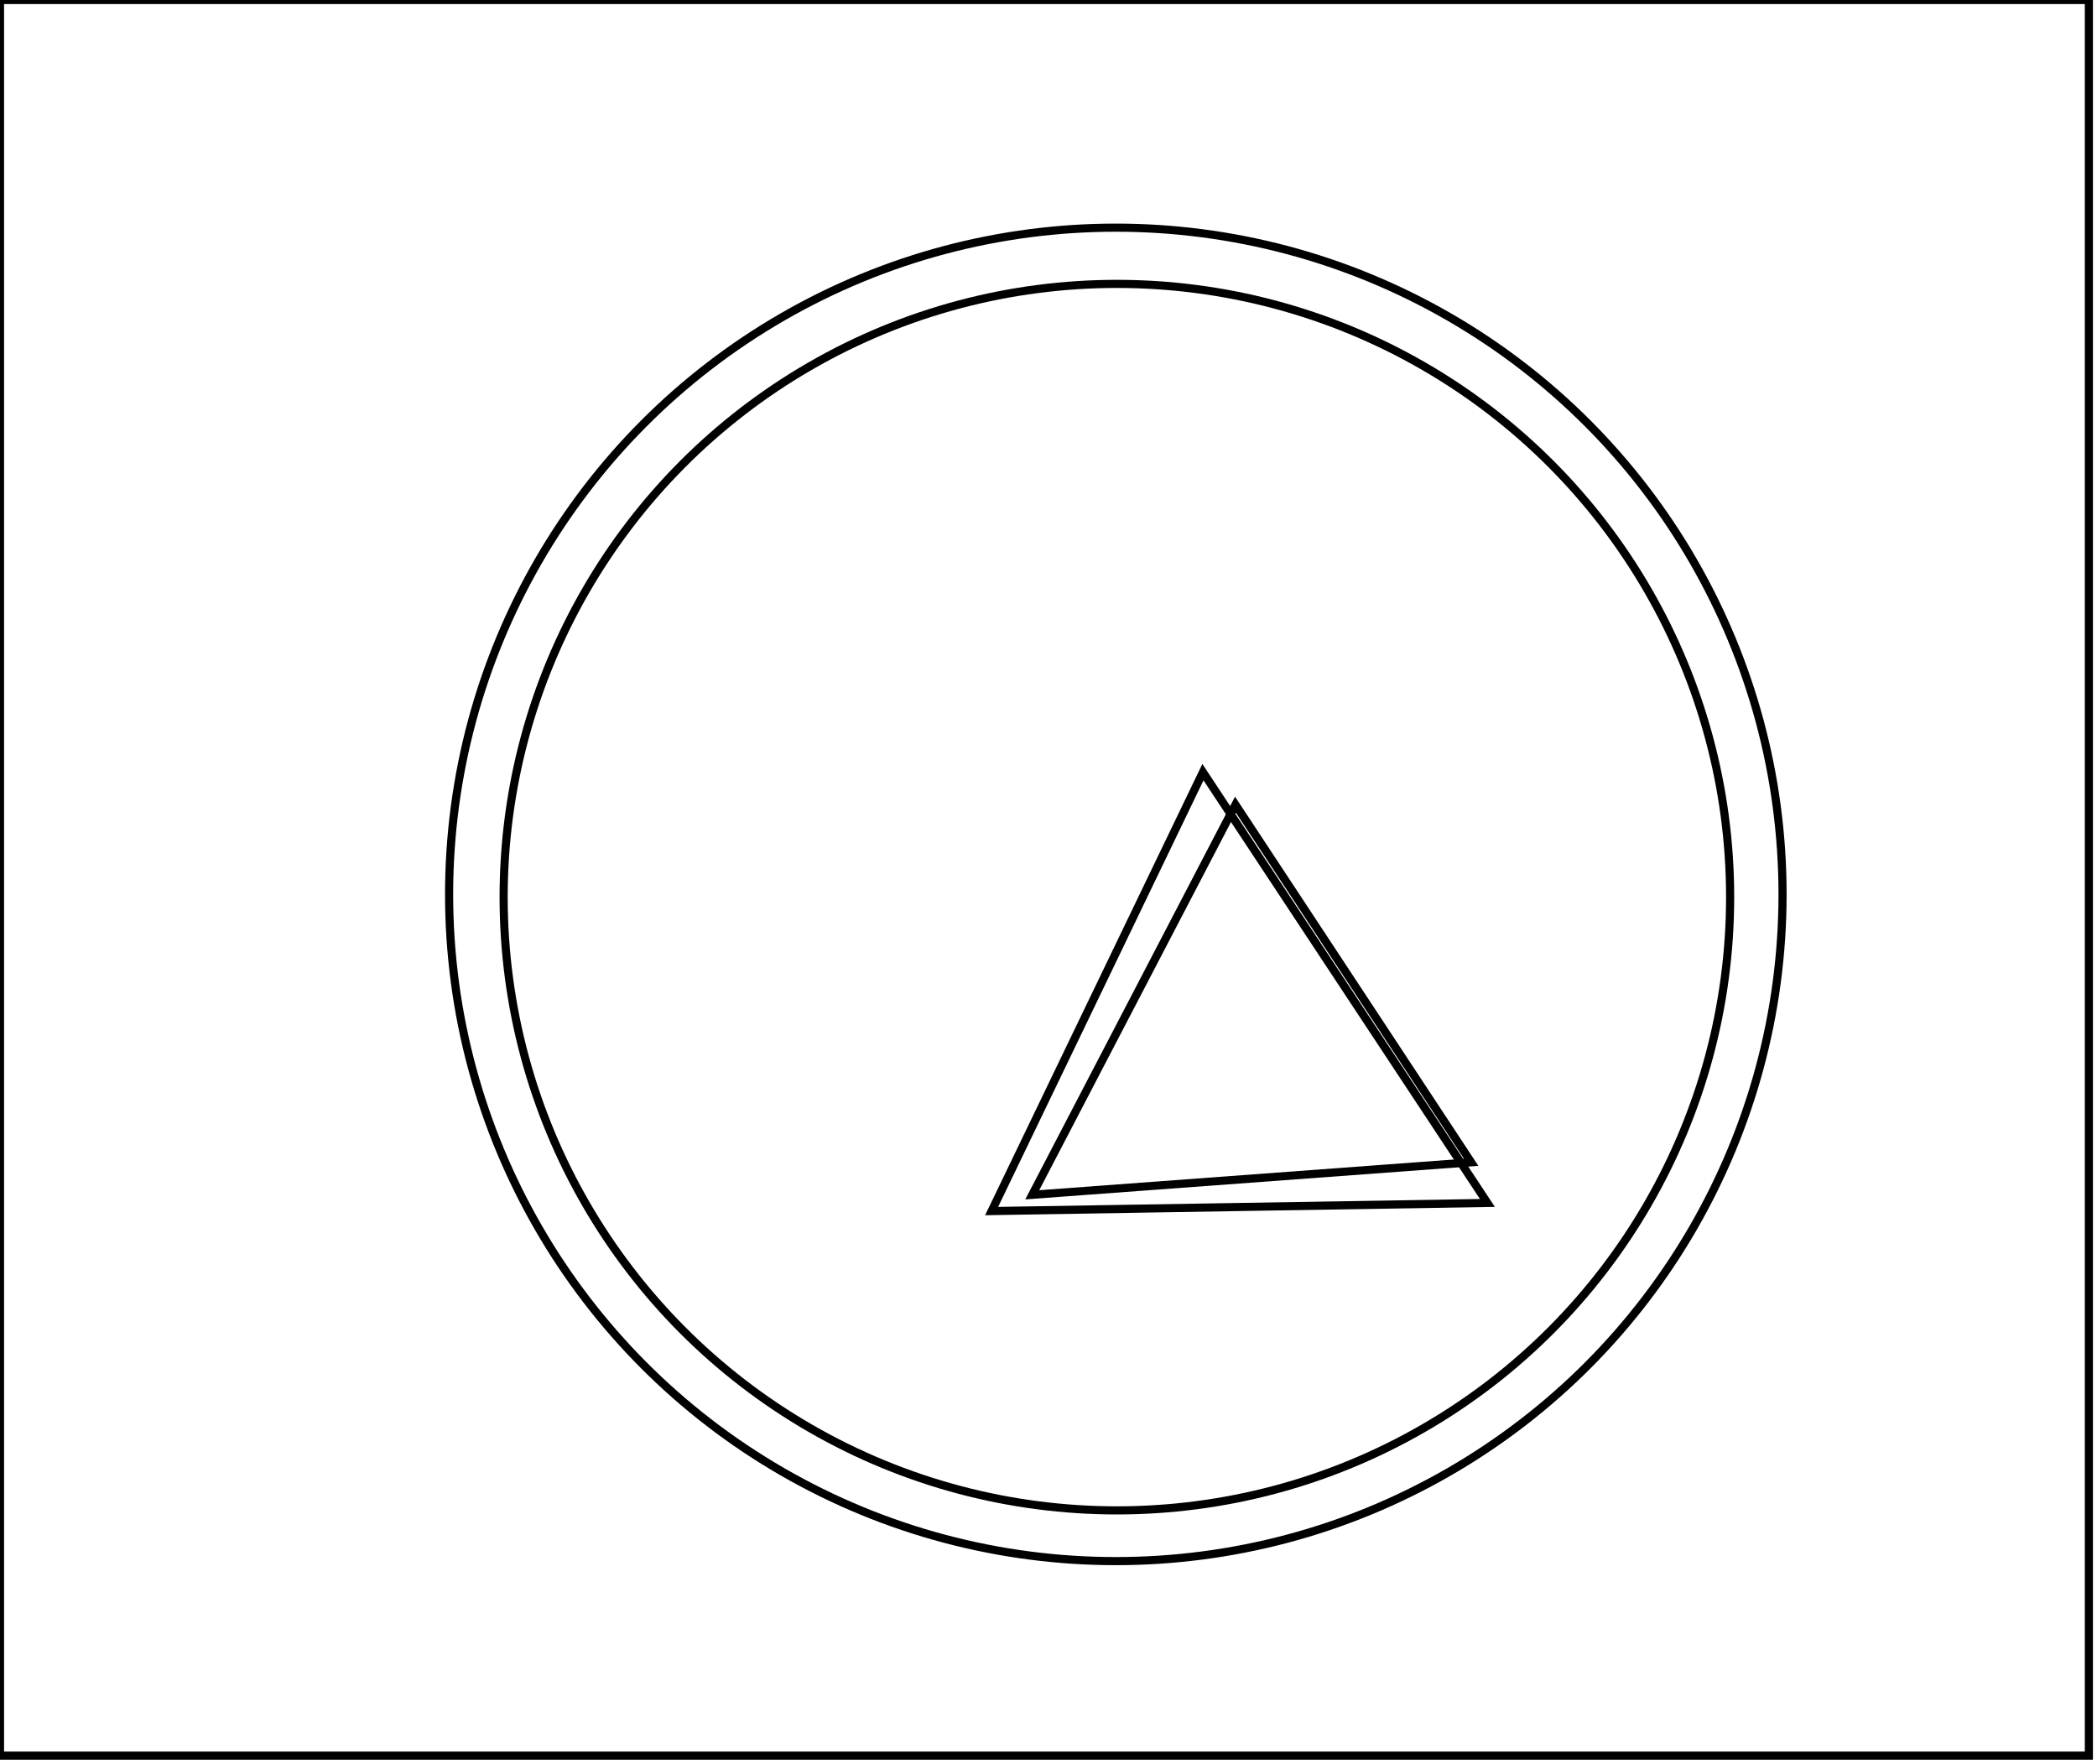 <?xml version="1.0" encoding="utf-8" ?>
<svg baseProfile="full" height="217" version="1.1" width="258" xmlns="http://www.w3.org/2000/svg" xmlns:ev="http://www.w3.org/2001/xml-events" xmlns:xlink="http://www.w3.org/1999/xlink"><defs /><rect fill="white" height="217" width="258" x="0" y="0" /><path d="M 181,143 L 152,99 L 127,147 Z" fill="none" stroke="black" stroke-width="1" /><path d="M 148,95 L 183,148 L 122,149 Z" fill="none" stroke="black" stroke-width="1" /><circle cx="137.413" cy="110.377" fill="none" r="75.45" stroke="black" stroke-width="1" /><circle cx="137.283" cy="110.039" fill="none" r="82.029" stroke="black" stroke-width="1" /><path d="M 0,0 L 0,216 L 257,216 L 257,0 Z" fill="none" stroke="black" stroke-width="1" /></svg>